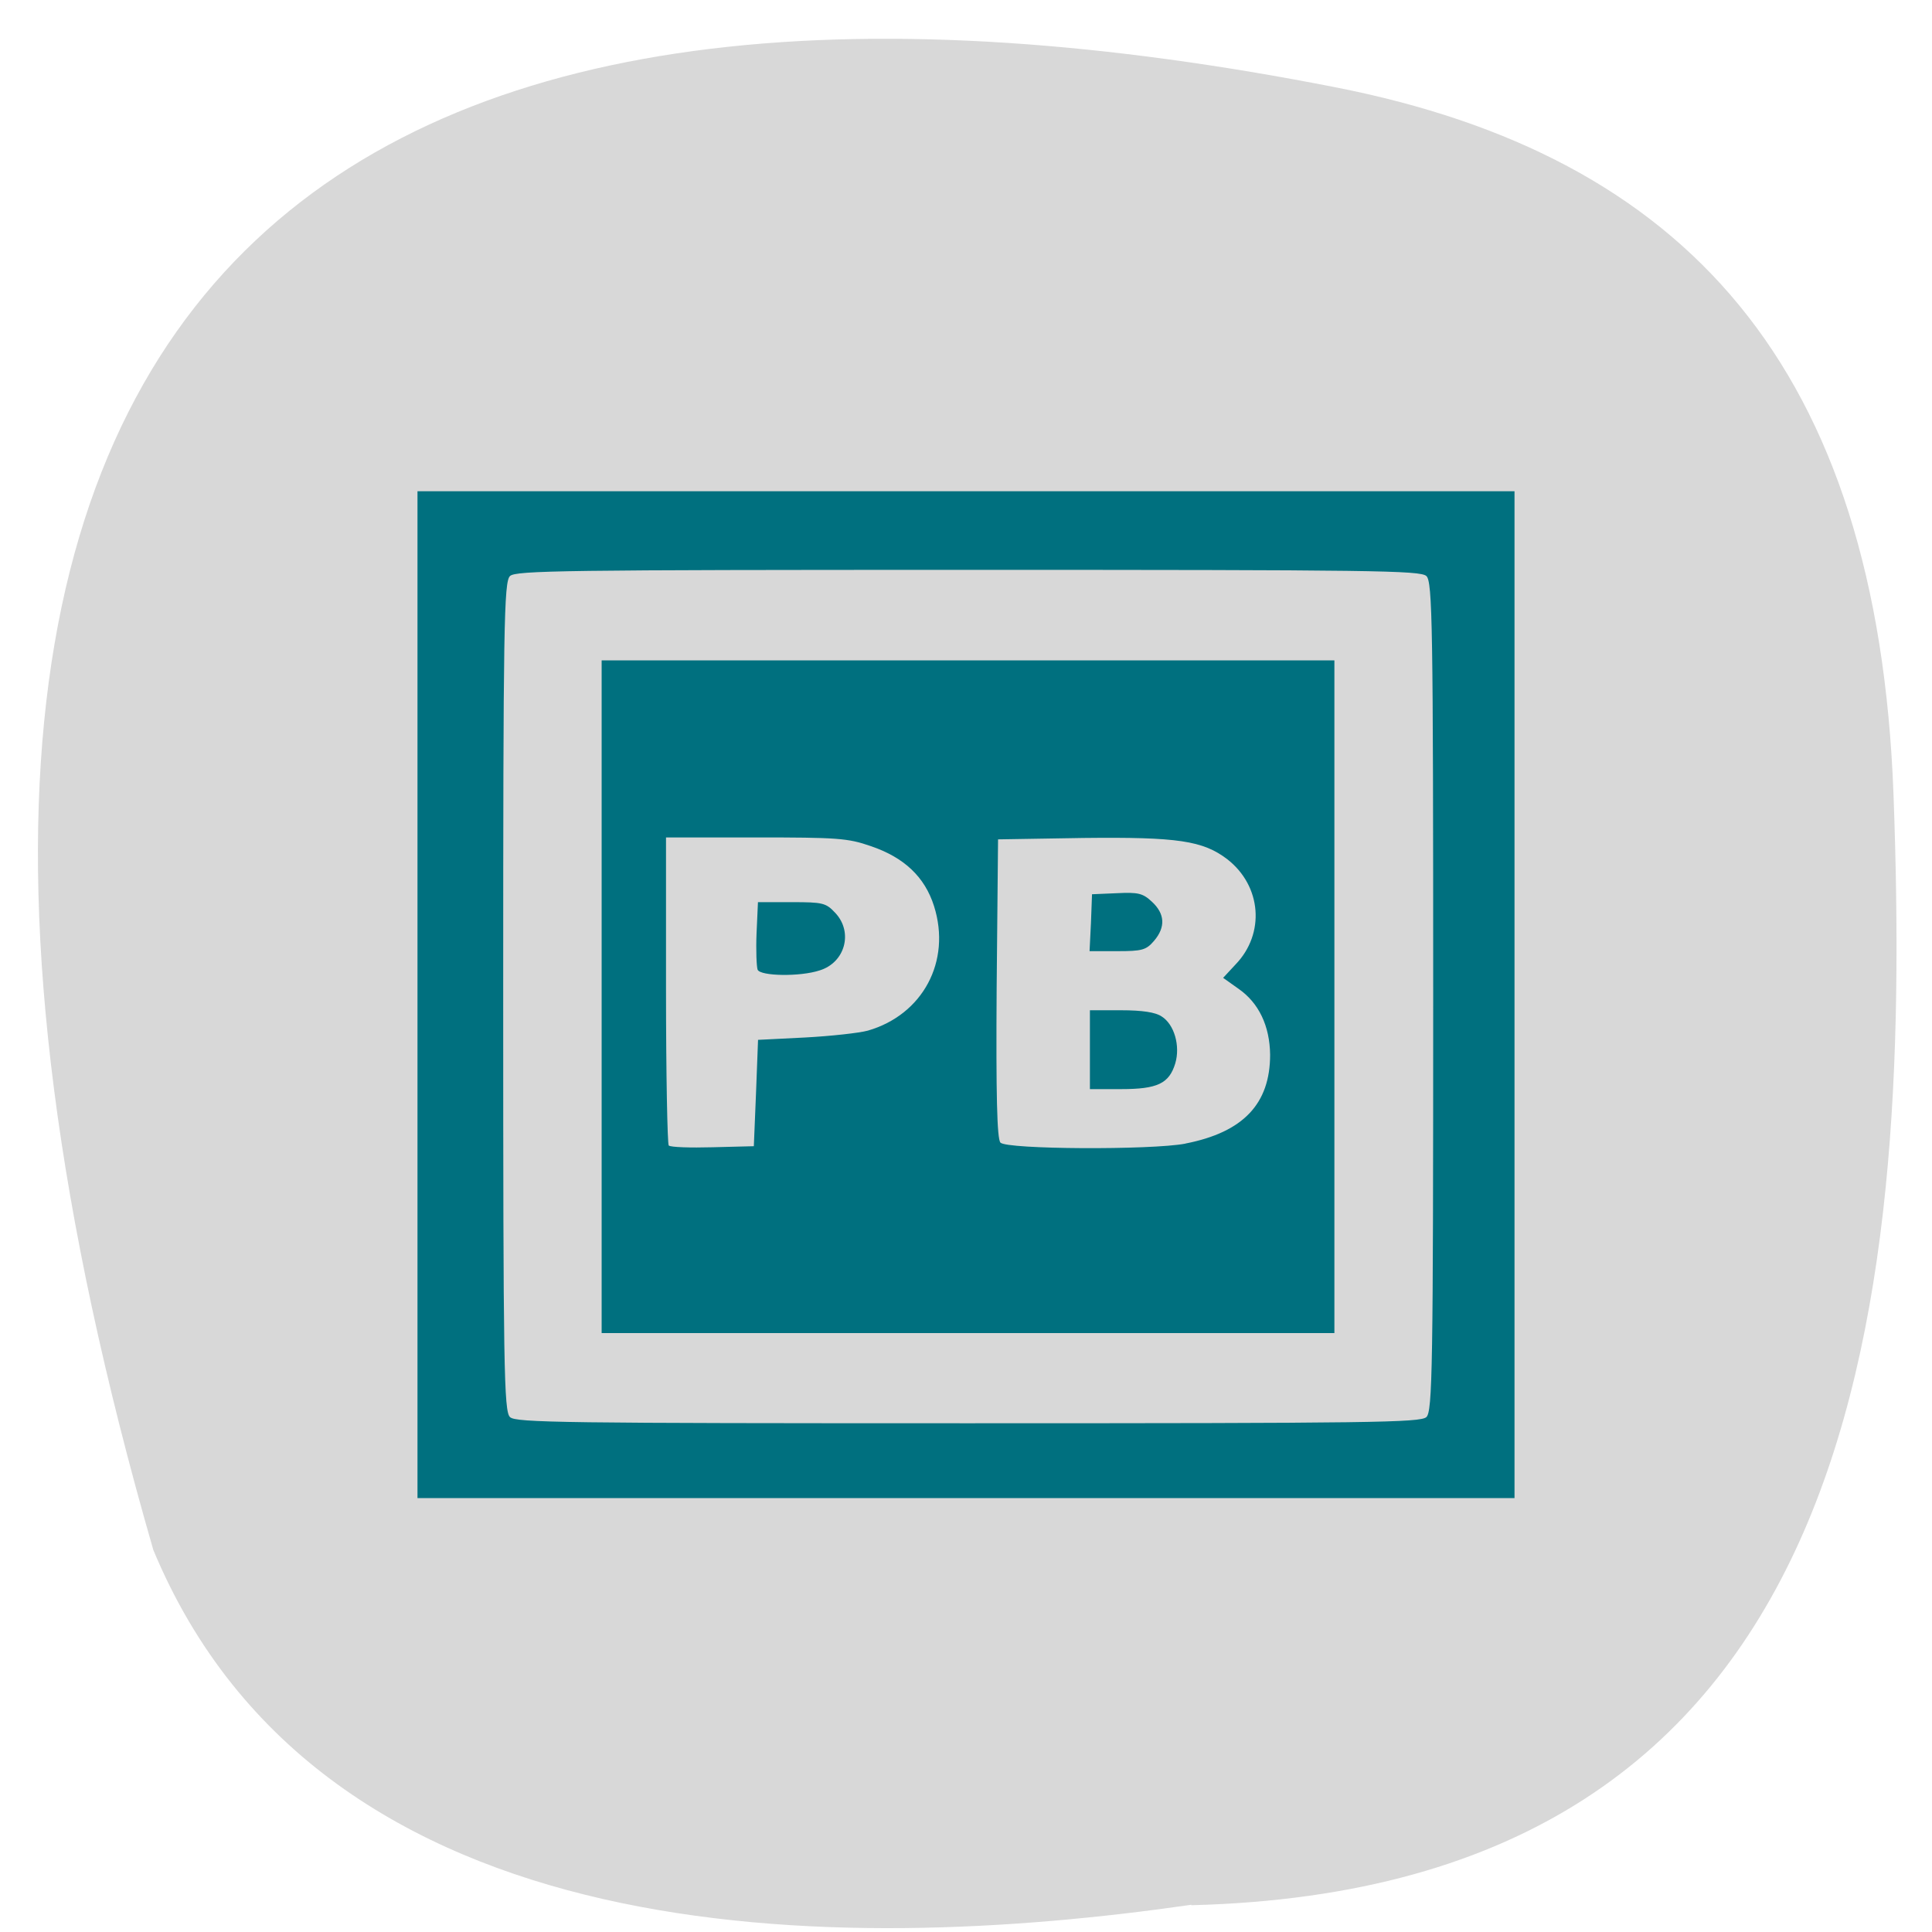 <svg xmlns="http://www.w3.org/2000/svg" viewBox="0 0 22 22"><path d="m 13.566 21.695 c 7.578 -0.191 8.215 -6.625 7.996 -12.641 c -0.18 -4.898 -2.383 -7.281 -6.355 -8.06 c -10.379 -2.039 -17.934 1.145 -13.461 16.656 c 1.93 4.633 7.793 4.621 11.82 4.04" fill="#d8d8d8"/><path d="m 4.754 11.328 v -5.734 h 12.492 v 11.465 h -12.492 m 11.488 -0.922 c 0.07 -0.063 0.078 -0.559 0.078 -4.789 c 0 -4.23 -0.008 -4.727 -0.078 -4.789 c -0.07 -0.063 -0.609 -0.07 -5.219 -0.07 c -4.609 0 -5.148 0.008 -5.215 0.07 c -0.07 0.063 -0.078 0.559 -0.078 4.789 c 0 4.23 0.008 4.727 0.078 4.789 c 0.066 0.063 0.605 0.07 5.215 0.07 c 4.609 0 5.148 -0.008 5.219 -0.07 m -9.391 -4.789 v -3.828 h 8.344 v 7.66 h -8.344 m 1.758 -2.734 l 0.023 -0.605 l 0.539 -0.027 c 0.293 -0.016 0.613 -0.051 0.711 -0.078 c 0.625 -0.18 0.953 -0.789 0.754 -1.418 c -0.105 -0.332 -0.34 -0.555 -0.723 -0.684 c -0.258 -0.09 -0.379 -0.098 -1.309 -0.098 h -1.02 v 1.738 c 0 0.957 0.016 1.754 0.031 1.77 c 0.02 0.02 0.246 0.027 0.5 0.02 l 0.469 -0.012 m 0.043 -2.01 c -0.012 -0.035 -0.02 -0.219 -0.012 -0.414 l 0.016 -0.355 h 0.383 c 0.359 0 0.391 0.008 0.5 0.125 c 0.203 0.219 0.109 0.563 -0.18 0.652 c -0.223 0.074 -0.676 0.066 -0.707 -0.008 m 4.871 1.98 c 0.66 -0.129 0.965 -0.453 0.965 -1.012 c -0.004 -0.328 -0.129 -0.59 -0.359 -0.75 l -0.176 -0.125 l 0.141 -0.152 c 0.34 -0.352 0.297 -0.895 -0.094 -1.199 c -0.277 -0.211 -0.563 -0.254 -1.637 -0.242 l -0.973 0.016 l -0.016 1.695 c -0.008 1.215 0.004 1.715 0.043 1.758 c 0.07 0.078 1.715 0.086 2.105 0.012 m -1.086 -1.07 v -0.449 h 0.355 c 0.242 0 0.391 0.023 0.461 0.07 c 0.145 0.09 0.215 0.336 0.156 0.535 c -0.07 0.23 -0.203 0.293 -0.617 0.293 h -0.355 m 0.012 -1.895 l 0.012 -0.324 l 0.281 -0.012 c 0.246 -0.012 0.297 0 0.402 0.098 c 0.148 0.137 0.156 0.289 0.023 0.445 c -0.09 0.105 -0.137 0.117 -0.418 0.117 h -0.316" fill="#00707f"/></svg>